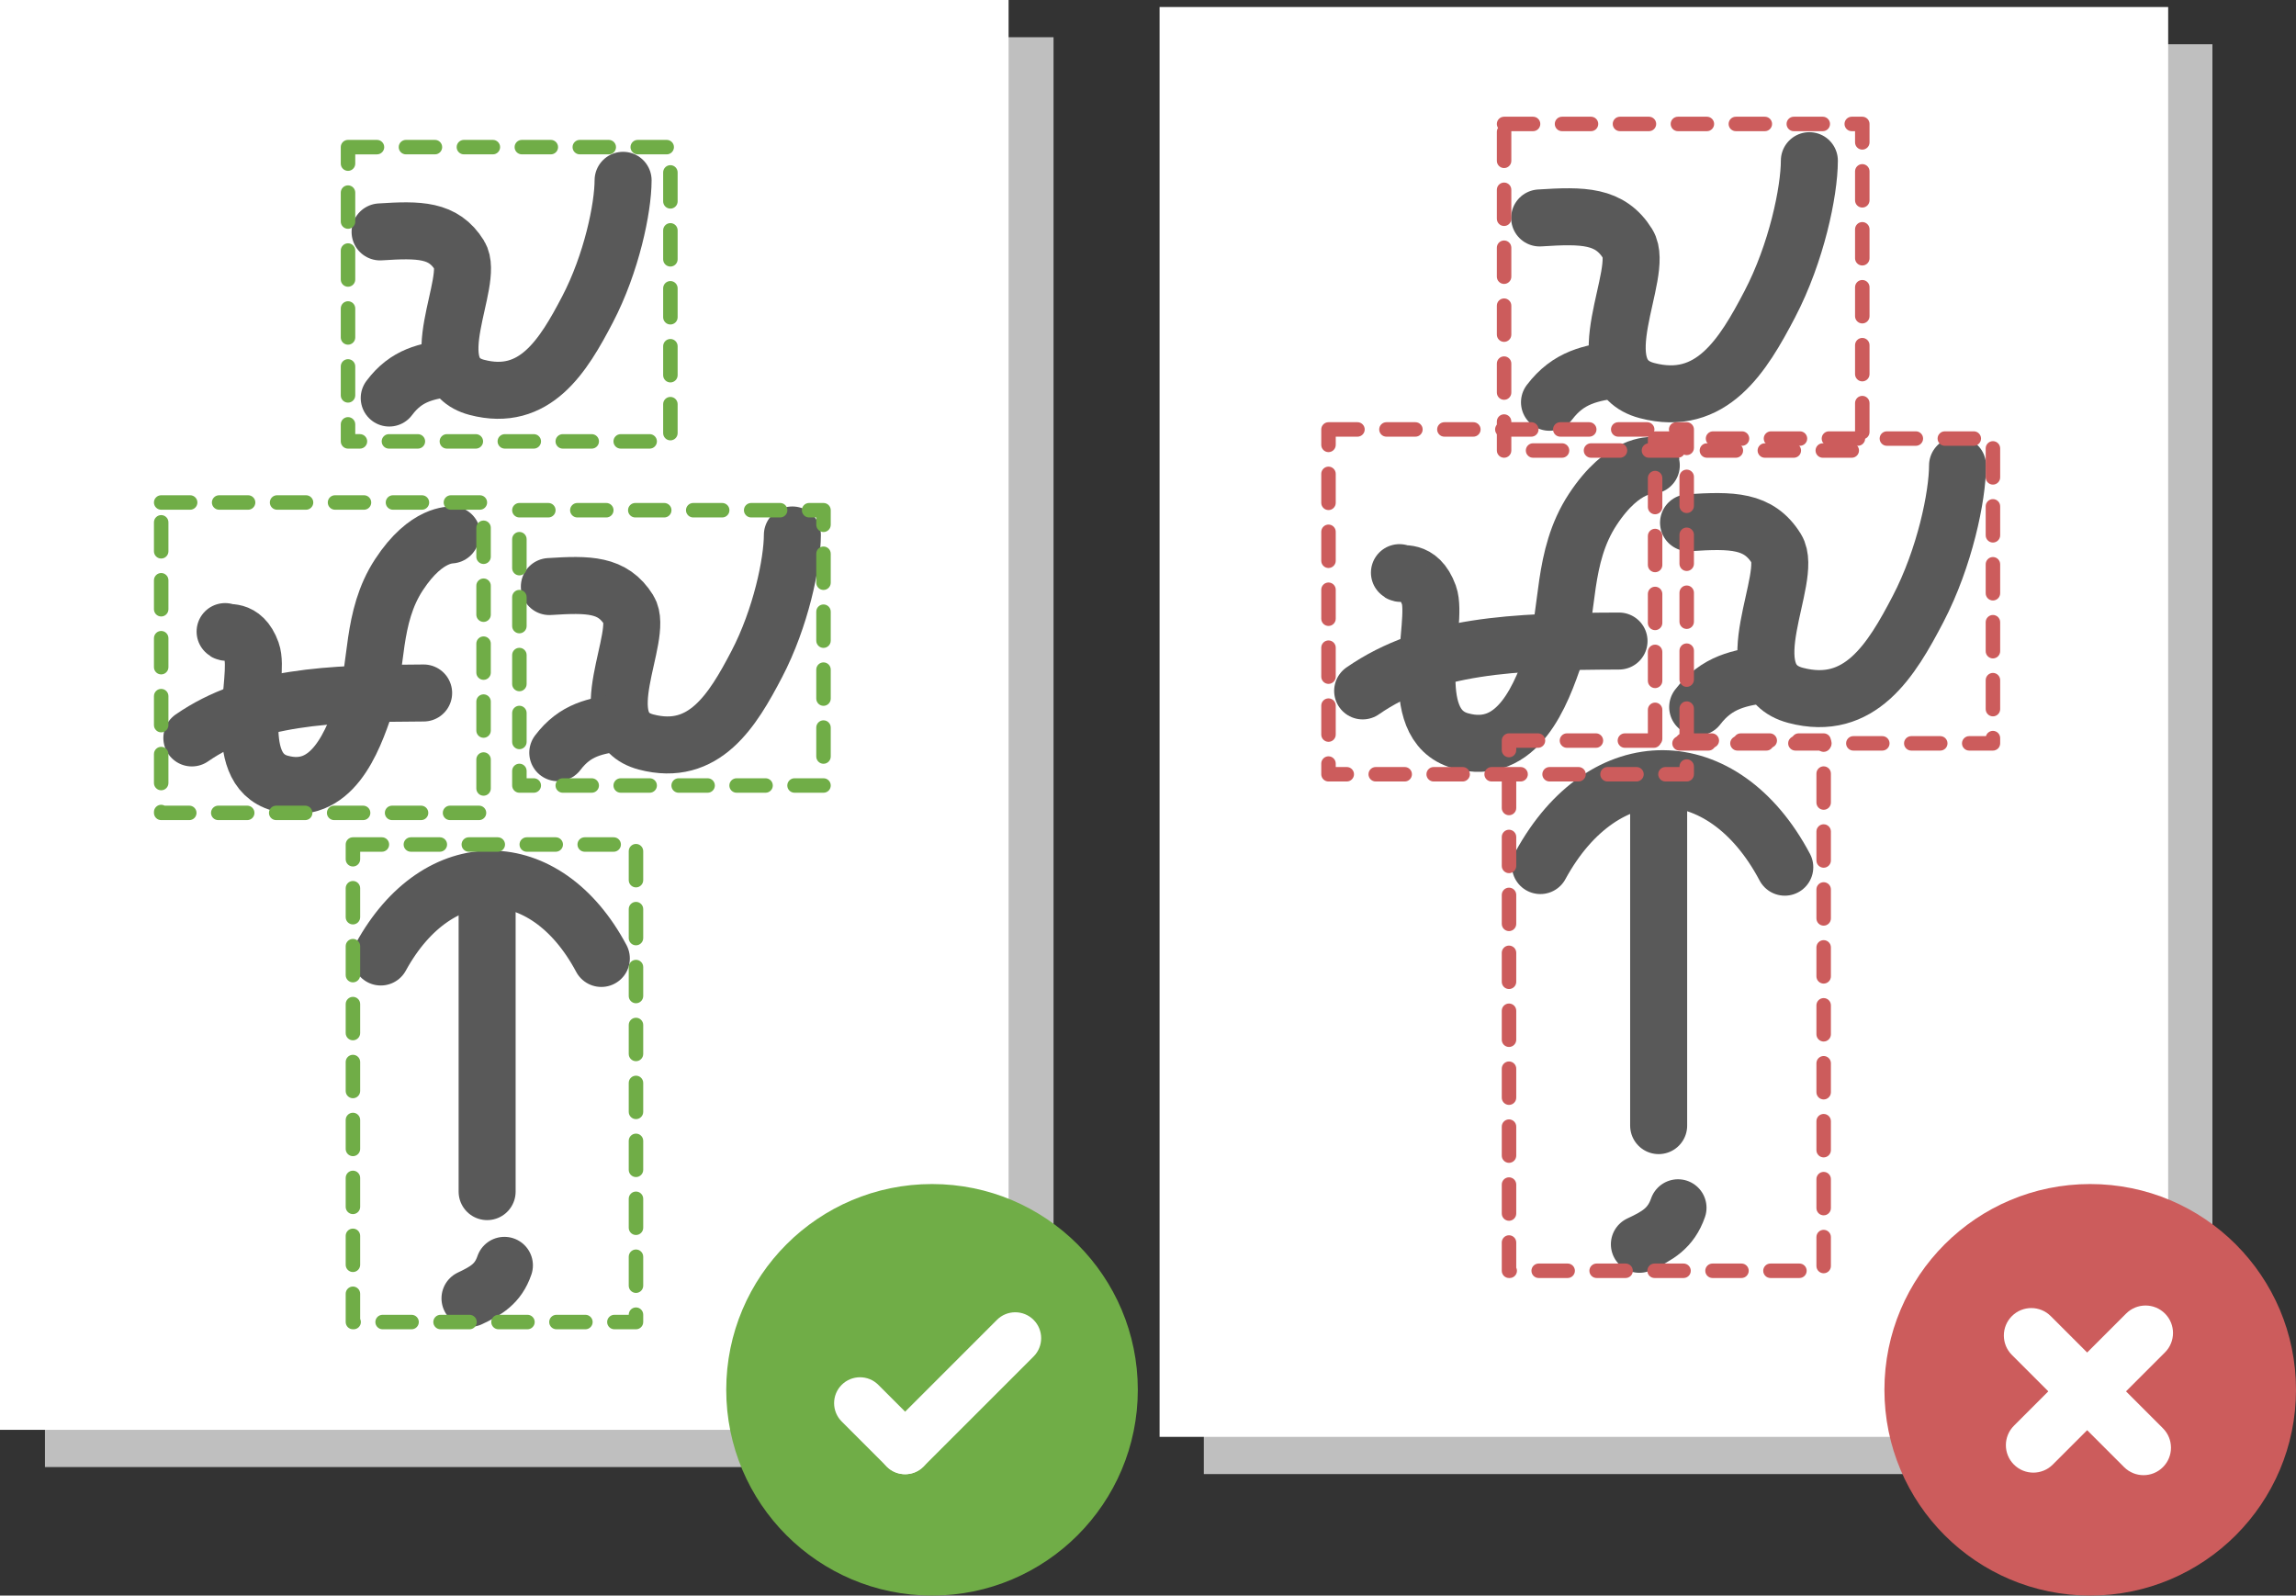 <?xml version="1.0" encoding="UTF-8"?>
<svg id="Layer_1" data-name="Layer 1" xmlns="http://www.w3.org/2000/svg" xmlns:xlink="http://www.w3.org/1999/xlink" viewBox="0 0 3269 2272">
  <rect x="0" y="0" width="3269" height="2272" fill="#333333" stroke="none"/>
  <defs>
    <clipPath id="clippath">
      <rect width="3269" height="2272" fill="none"/>
    </clipPath>
  </defs>
  <g clip-path="url(#clippath)">
    <g>
      <rect x="64" y="53" width="1436" height="2036" fill="#bfbfbf"/>
      <rect width="1436" height="2036" fill="#fff"/>
      <rect x="1714" y="63" width="1436" height="2036" fill="#bfbfbf"/>
      <rect x="1651" y="10" width="1436" height="2036" fill="#fff"/>
      <path d="m1034,1979c0-161.82,131.18-293,293-293s293,131.18,293,293-131.18,293-293,293-293-131.18-293-293Z" fill="#70ad47" fill-rule="evenodd"/>
      <path d="m1198.38,1971.94c14.41-14.41,37.76-14.41,52.17,0l64.25,64.25c14.41,14.41,14.41,37.76,0,52.17h0c-14.41,14.41-37.76,14.41-52.17,0l-64.25-64.25c-14.41-14.41-14.41-37.76,0-52.17h0Z" fill="#fff" fill-rule="evenodd"/>
      <path d="m1471.59,1879.41c14.4,14.41,14.4,37.76,0,52.17l-156.86,156.85c-14.41,14.41-37.76,14.41-52.17,0h0c-14.41-14.41-14.41-37.76,0-52.17l156.86-156.85c14.4-14.41,37.76-14.41,52.17,0h0Z" fill="#fff" fill-rule="evenodd"/>
      <path d="m2683,1979c0-161.82,131.18-293,293-293s293,131.18,293,293-131.18,293-293,293-293-131.18-293-293Z" fill="#cc5c5c" fill-rule="evenodd"/>
      <path d="m2864.5,1874.05c15.27-15.27,40.02-15.27,55.29,0l159.75,159.75c15.27,15.27,15.27,40.03,0,55.3h0c-15.27,15.27-40.02,15.27-55.29,0l-159.75-159.75c-15.27-15.27-15.27-40.03,0-55.29h0Z" fill="#fff" fill-rule="evenodd"/>
      <path d="m3082.43,1870.44c15.27,15.27,15.27,40.03,0,55.29l-159.75,159.75c-15.27,15.27-40.02,15.27-55.29,0h0c-15.27-15.27-15.27-40.03,0-55.3l159.75-159.75c15.27-15.27,40.02-15.27,55.29,0h0Z" fill="#fff" fill-rule="evenodd"/>
      <path d="m541.16,330.21c56.04-3.6,90.16-3.58,113.1,33.31,22.94,36.9-58.27,166.21,24.55,188.04s123.26-45.07,157.6-110.78c34.34-65.7,50.68-144.63,50.74-184.01" fill="none" stroke="#595959" stroke-linecap="round" stroke-linejoin="round" stroke-width="81.17"/>
      <path d="m554.17,566.77c24.48-32.81,53.01-38.39,89-43" fill="none" stroke="#595959" stroke-linecap="round" stroke-linejoin="round" stroke-width="81.17"/>
      <path d="m782.17,835.21c56.04-3.59,90.16-3.58,113.1,33.31s-58.27,166.21,24.55,188.04c82.82,21.83,123.26-45.07,157.6-110.78,34.34-65.7,50.68-144.63,50.74-184.01" fill="none" stroke="#595959" stroke-linecap="round" stroke-linejoin="round" stroke-width="81.17"/>
      <path d="m794.16,1071.77c24.75-32.81,53.61-38.39,90-43" fill="none" stroke="#595959" stroke-linecap="round" stroke-linejoin="round" stroke-width="81.17"/>
      <path d="m320.5,899.35c1.1,4.2,24.77-7.18,37.8,28.78,13.04,35.97-33.36,166.36,40.4,187.03,73.77,20.67,103.66-59.18,121.44-112.37,17.78-53.2,8.01-123.42,47.86-184.34,39.84-60.93,75.71-55.91,75.5-56.95" fill="none" stroke="#595959" stroke-linecap="round" stroke-linejoin="round" stroke-width="81.17"/>
      <path d="m273.16,1050.77c85.73-59.23,193.49-63.47,330-64" fill="none" stroke="#595959" stroke-linecap="round" stroke-linejoin="round" stroke-width="81.17"/>
      <path d="m718.17,1801.78c-9.08,26.64-26.51,36.35-49,47" fill="none" stroke="#595959" stroke-linecap="round" stroke-linejoin="round" stroke-width="81.17"/>
      <path d="m542.16,1362.7c81.65-149.02,234.34-147.47,314,2.07" fill="none" stroke="#595959" stroke-linecap="round" stroke-linejoin="round" stroke-width="81.17"/>
      <path d="m693.56,1258.77v438.01" fill="none" stroke="#595959" stroke-linecap="round" stroke-linejoin="round" stroke-width="81.17"/>
      <path d="m925,638.81h-41.25c-5.69,0-10.31-4.62-10.31-10.31s4.62-10.31,10.31-10.31h41.25c5.69,0,10.31,4.63,10.31,10.31s-4.62,10.31-10.31,10.31Zm-82.5,0h-41.25c-5.69,0-10.31-4.62-10.31-10.31s4.62-10.31,10.31-10.31h41.25c5.69,0,10.31,4.63,10.31,10.31s-4.62,10.31-10.31,10.31Zm-82.5,0h-41.25c-5.68,0-10.31-4.62-10.31-10.31s4.63-10.31,10.31-10.31h41.25c5.69,0,10.31,4.63,10.31,10.31s-4.62,10.31-10.31,10.31Zm-82.5,0h-41.25c-5.68,0-10.31-4.62-10.31-10.31s4.63-10.31,10.31-10.31h41.25c5.69,0,10.31,4.63,10.31,10.31s-4.62,10.31-10.31,10.31Zm-82.5,0h-41.25c-5.68,0-10.31-4.62-10.31-10.31s4.63-10.31,10.31-10.31h41.25c5.68,0,10.31,4.63,10.31,10.31s-4.63,10.31-10.31,10.31Zm-82.5,0h-17c-2.71,0-5.37-1.1-7.29-3.02-1.92-1.92-3.02-4.58-3.02-7.29v-24.25c0-5.69,4.62-10.31,10.31-10.31s10.31,4.62,10.31,10.31v13.94h6.69c5.68,0,10.31,4.63,10.31,10.31s-4.63,10.31-10.31,10.31Zm442-11.75c-5.68,0-10.31-4.62-10.31-10.31v-41.25c0-5.69,4.63-10.31,10.31-10.31s10.31,4.62,10.31,10.31v41.25c0,5.69-4.62,10.31-10.31,10.31Zm-459-53.75c-5.69,0-10.31-4.62-10.31-10.31v-41.25c0-5.69,4.62-10.31,10.31-10.31s10.31,4.62,10.31,10.31v41.25c0,5.69-4.62,10.31-10.31,10.31Zm459-28.75c-5.68,0-10.31-4.62-10.31-10.31v-41.25c0-5.69,4.63-10.31,10.31-10.31s10.31,4.62,10.31,10.31v41.25c0,5.69-4.62,10.31-10.31,10.31Zm-459-53.75c-5.69,0-10.31-4.62-10.31-10.31v-41.25c0-5.69,4.62-10.31,10.31-10.31s10.31,4.62,10.31,10.31v41.25c0,5.69-4.62,10.31-10.31,10.31Zm459-28.75c-5.68,0-10.31-4.62-10.31-10.31v-41.25c0-5.69,4.63-10.31,10.31-10.31s10.31,4.62,10.31,10.31v41.25c0,5.69-4.62,10.31-10.31,10.31Zm-459-53.75c-5.69,0-10.31-4.62-10.31-10.31v-41.25c0-5.68,4.62-10.31,10.31-10.31s10.31,4.63,10.31,10.31v41.25c0,5.69-4.62,10.31-10.31,10.31Zm459-28.75c-5.68,0-10.31-4.63-10.31-10.31v-41.25c0-5.69,4.63-10.31,10.31-10.31s10.31,4.62,10.31,10.31v41.25c0,5.68-4.62,10.31-10.31,10.31Zm-459-53.75c-5.69,0-10.31-4.63-10.31-10.31v-41.25c0-5.68,4.62-10.31,10.31-10.31s10.31,4.63,10.31,10.31v41.25c0,5.68-4.62,10.31-10.31,10.31Zm459-28.75c-5.68,0-10.31-4.63-10.31-10.31v-41.25c0-5.69,4.63-10.31,10.31-10.31s10.31,4.62,10.31,10.31v41.25c0,5.68-4.62,10.31-10.31,10.31Zm-459-53.75c-5.69,0-10.31-4.63-10.31-10.31v-23.63c.03-2.5.97-4.9,2.64-6.76.12-.13.25-.27.38-.4s.27-.26.4-.38c1.86-1.67,4.26-2.61,6.76-2.64h41.38c5.68,0,10.31,4.62,10.31,10.31s-4.63,10.31-10.31,10.31h-30.94v13.19c0,5.68-4.62,10.31-10.31,10.31Zm453.75-23.5h-41.25c-5.69,0-10.31-4.63-10.31-10.31s4.62-10.31,10.31-10.31h41.25c5.69,0,10.31,4.62,10.31,10.31s-4.62,10.31-10.31,10.31Zm-82.5,0h-41.25c-5.69,0-10.31-4.63-10.31-10.31s4.62-10.31,10.31-10.31h41.25c5.69,0,10.31,4.62,10.31,10.31s-4.62,10.31-10.31,10.31Zm-82.5,0h-41.25c-5.69,0-10.31-4.63-10.31-10.31s4.62-10.31,10.31-10.31h41.25c5.69,0,10.31,4.62,10.31,10.31s-4.62,10.31-10.31,10.31Zm-82.5,0h-41.25c-5.69,0-10.31-4.63-10.31-10.31s4.62-10.31,10.31-10.31h41.25c5.69,0,10.31,4.62,10.31,10.31s-4.62,10.31-10.31,10.31Zm-82.5,0h-41.25c-5.69,0-10.31-4.63-10.31-10.31s4.62-10.31,10.31-10.31h41.25c5.68,0,10.31,4.62,10.31,10.31s-4.63,10.31-10.31,10.31Z" fill="#70ad47"/>
      <path d="m682,1167.81h-41.25c-5.68,0-10.31-4.62-10.31-10.31s4.63-10.31,10.31-10.31h41.25c5.69,0,10.31,4.62,10.31,10.31s-4.62,10.31-10.31,10.31Zm-82.5,0h-41.25c-5.68,0-10.31-4.62-10.31-10.31s4.63-10.31,10.31-10.31h41.25c5.69,0,10.31,4.62,10.31,10.31s-4.62,10.31-10.31,10.31Zm-82.5,0h-41.25c-5.68,0-10.31-4.62-10.31-10.31s4.63-10.31,10.31-10.31h41.25c5.69,0,10.31,4.62,10.31,10.31s-4.62,10.31-10.31,10.31Zm-82.5,0h-41.25c-5.68,0-10.31-4.62-10.31-10.31s4.63-10.31,10.31-10.31h41.25c5.69,0,10.31,4.62,10.31,10.31s-4.62,10.31-10.31,10.31Zm-82.5,0h-41.25c-5.68,0-10.31-4.62-10.31-10.31s4.63-10.31,10.31-10.31h41.25c5.69,0,10.31,4.62,10.31,10.31s-4.62,10.31-10.31,10.31Zm-82.5,0h-40c-2.71,0-5.37-1.1-7.29-3.02s-3.02-4.58-3.02-7.29v-1.25c0-5.69,4.63-10.31,10.31-10.31,1.72,0,3.42.43,4.92,1.25h35.08c5.69,0,10.31,4.62,10.31,10.31s-4.62,10.31-10.31,10.31Zm419-34.75c-5.68,0-10.31-4.63-10.31-10.31v-41.25c0-5.68,4.63-10.31,10.31-10.31s10.31,4.63,10.31,10.31v41.25c0,5.68-4.62,10.31-10.31,10.31Zm-459-7.75c-5.69,0-10.31-4.62-10.31-10.31v-41.25c0-5.68,4.62-10.31,10.31-10.31s10.31,4.63,10.31,10.31v41.25c0,5.69-4.62,10.31-10.31,10.31Zm459-74.75c-5.68,0-10.31-4.63-10.31-10.31v-41.25c0-5.68,4.63-10.31,10.31-10.31s10.31,4.63,10.31,10.31v41.25c0,5.68-4.62,10.31-10.31,10.31Zm-459-7.75c-5.69,0-10.31-4.62-10.31-10.31v-41.25c0-5.68,4.62-10.31,10.31-10.31s10.31,4.63,10.31,10.31v41.25c0,5.69-4.62,10.31-10.31,10.31Zm459-74.75c-5.68,0-10.31-4.63-10.31-10.31v-41.25c0-5.69,4.63-10.31,10.31-10.31s10.31,4.62,10.31,10.31v41.25c0,5.68-4.62,10.31-10.31,10.31Zm-459-7.75c-5.69,0-10.31-4.62-10.31-10.31v-41.25c0-5.68,4.62-10.31,10.31-10.31s10.31,4.63,10.31,10.31v41.25c0,5.69-4.62,10.31-10.31,10.31Zm459-74.75c-5.68,0-10.31-4.63-10.31-10.31v-41.25c0-5.69,4.63-10.31,10.31-10.31s10.31,4.62,10.31,10.31v41.25c0,5.68-4.62,10.31-10.31,10.31Zm-459-7.75c-5.69,0-10.31-4.62-10.31-10.31v-41.25c0-5.68,4.62-10.31,10.31-10.31s10.31,4.63,10.31,10.31v41.25c0,5.69-4.62,10.31-10.31,10.31Zm459-74.75c-5.68,0-10.31-4.63-10.31-10.31v-41.25c0-5.69,4.63-10.31,10.31-10.31s10.31,4.62,10.31,10.31v41.25c0,5.68-4.62,10.31-10.31,10.31Zm-459-7.75c-5.69,0-10.31-4.62-10.31-10.31v-41.25c0-5.68,4.62-10.31,10.31-10.31s10.31,4.63,10.31,10.31v41.25c0,5.69-4.62,10.31-10.31,10.31Zm453.75-69.5h-41.25c-5.69,0-10.31-4.63-10.31-10.31s4.62-10.31,10.31-10.31h41.25c5.68,0,10.31,4.62,10.31,10.31s-4.63,10.31-10.31,10.31Zm-82.5,0h-41.25c-5.69,0-10.31-4.63-10.31-10.31s4.62-10.31,10.31-10.31h41.25c5.68,0,10.31,4.62,10.31,10.31s-4.63,10.31-10.31,10.31Zm-82.5,0h-41.25c-5.69,0-10.31-4.63-10.31-10.31s4.62-10.31,10.31-10.31h41.25c5.68,0,10.31,4.62,10.31,10.31s-4.63,10.31-10.31,10.31Zm-82.5,0h-41.25c-5.69,0-10.31-4.63-10.31-10.31s4.62-10.31,10.31-10.31h41.25c5.68,0,10.31,4.62,10.31,10.31s-4.63,10.31-10.31,10.31Zm-82.5,0h-41.25c-5.69,0-10.31-4.63-10.31-10.31s4.62-10.31,10.31-10.31h41.25c5.68,0,10.31,4.62,10.31,10.31s-4.63,10.31-10.31,10.31Zm-82.5,0h-41.25c-5.69,0-10.31-4.63-10.31-10.31s4.62-10.31,10.31-10.31h41.25c5.68,0,10.31,4.62,10.31,10.31s-4.63,10.31-10.31,10.31Z" fill="#70ad47"/>
      <path d="m1131.25,1128.81c-5.68,0-10.31-4.62-10.31-10.31s4.63-10.31,10.31-10.31h41.25c5.68,0,10.31,4.63,10.31,10.31,0,2.52-.92,4.94-2.58,6.82h-.01s-.02.04-.02.04c-.14.15-.27.29-.41.43-.2.2-.41.39-.63.58l-.05.04c-1.85,1.55-4.2,2.4-6.61,2.4h-41.25Zm-41.25,0h-41.25c-5.69,0-10.31-4.63-10.31-10.31s4.62-10.31,10.31-10.31h41.25c5.69,0,10.31,4.63,10.31,10.31s-4.62,10.31-10.31,10.31Zm-82.5,0h-41.25c-5.68,0-10.31-4.63-10.31-10.31s4.63-10.31,10.31-10.31h41.25c5.68,0,10.31,4.63,10.31,10.31s-4.63,10.31-10.31,10.31Zm-82.5,0h-41.25c-5.69,0-10.31-4.63-10.31-10.31s4.62-10.31,10.31-10.31h41.25c5.69,0,10.31,4.63,10.31,10.31s-4.62,10.31-10.31,10.31Zm-82.5,0h-41.25c-5.68,0-10.31-4.63-10.31-10.31s4.63-10.31,10.31-10.31h41.25c5.68,0,10.31,4.63,10.31,10.31s-4.63,10.31-10.31,10.31Zm-82.5,0h-20.5c-2.71,0-5.37-1.1-7.29-3.02-1.92-1.92-3.02-4.58-3.02-7.29v-20.75c0-5.68,4.63-10.31,10.31-10.31s10.31,4.63,10.31,10.31v10.44h10.19c5.69,0,10.31,4.63,10.31,10.31s-4.62,10.31-10.31,10.31Zm412.5-41.25c-5.69,0-10.31-4.62-10.31-10.31v-41.25c0-5.69,4.62-10.31,10.31-10.31s10.31,4.62,10.31,10.31v41.25c0,5.69-4.63,10.31-10.31,10.31Zm-433-20.75c-5.68,0-10.31-4.63-10.31-10.31v-41.25c0-5.68,4.63-10.31,10.31-10.31s10.31,4.63,10.31,10.31v41.25c0,5.68-4.62,10.31-10.31,10.31Zm433-61.75c-5.69,0-10.31-4.63-10.31-10.31v-41.25c0-5.68,4.62-10.31,10.31-10.31s10.31,4.63,10.31,10.31v41.25c0,5.68-4.63,10.31-10.31,10.31Zm-433-20.75c-5.68,0-10.31-4.62-10.31-10.31v-41.25c0-5.69,4.63-10.31,10.31-10.31s10.31,4.62,10.31,10.31v41.25c0,5.69-4.62,10.31-10.31,10.31Zm433-61.75c-5.69,0-10.31-4.62-10.31-10.31v-41.25c0-5.69,4.62-10.31,10.31-10.31s10.31,4.62,10.31,10.31v41.25c0,5.69-4.63,10.31-10.31,10.31Zm-433-20.75c-5.68,0-10.31-4.63-10.31-10.31v-41.25c0-5.68,4.63-10.31,10.31-10.31s10.31,4.63,10.31,10.31v41.25c0,5.68-4.62,10.31-10.31,10.31Zm433-61.75c-5.69,0-10.31-4.63-10.31-10.31v-41.25c0-5.68,4.62-10.31,10.31-10.31s10.31,4.63,10.31,10.31v41.25c0,5.68-4.63,10.31-10.31,10.31Zm-433-20.75c-5.68,0-10.31-4.62-10.31-10.31v-41.25c0-5.69,4.63-10.31,10.31-10.31s10.31,4.62,10.31,10.31v41.25c0,5.69-4.62,10.31-10.31,10.31Zm433-61.75c-5.69,0-10.31-4.62-10.31-10.31v-10.44h-10.19c-5.69,0-10.31-4.63-10.31-10.31,0-2.69,1.03-5.23,2.89-7.16,1.86-1.92,4.35-3.04,7.02-3.14.13,0,.27,0,.4,0h20.5c2.71,0,5.37,1.1,7.29,3.02,1.92,1.92,3.02,4.58,3.02,7.29v20.75c0,5.69-4.63,10.31-10.31,10.31Zm-61.75-20.75h-41.25c-5.68,0-10.31-4.63-10.31-10.31s4.63-10.31,10.31-10.31h41.25c5.68,0,10.31,4.62,10.31,10.31s-4.63,10.31-10.31,10.31Zm-82.5,0h-41.25c-5.69,0-10.31-4.63-10.31-10.31s4.62-10.31,10.31-10.31h41.25c5.69,0,10.31,4.62,10.31,10.31s-4.62,10.31-10.31,10.31Zm-82.5,0h-41.25c-5.68,0-10.31-4.63-10.31-10.31s4.63-10.31,10.31-10.31h41.25c5.68,0,10.31,4.62,10.31,10.31s-4.63,10.31-10.31,10.31Zm-82.5,0h-41.25c-5.69,0-10.31-4.63-10.31-10.31s4.62-10.31,10.31-10.31h41.25c5.69,0,10.31,4.62,10.31,10.31s-4.62,10.31-10.31,10.31Zm-82.5,0h-41.25c-5.68,0-10.31-4.63-10.31-10.31,0-2.61.98-5.1,2.75-7.01l.04-.05.23-.23c.08-.08.15-.15.23-.22l.04-.04h0c1.91-1.78,4.4-2.76,7.01-2.76h41.25c5.68,0,10.31,4.62,10.31,10.31s-4.63,10.31-10.31,10.31Z" fill="#70ad47"/>
      <path d="m874.75,1892.81c-5.69,0-10.31-4.62-10.31-10.31s4.62-10.31,10.31-10.31h20.44v-.19c0-5.69,4.63-10.31,10.31-10.31s10.31,4.62,10.31,10.31v10.5c0,2.71-1.1,5.37-3.02,7.29-1.92,1.92-4.58,3.02-7.29,3.02h-30.75Zm-41.25,0h-41.25c-5.68,0-10.31-4.62-10.31-10.31s4.63-10.31,10.31-10.31h41.25c5.69,0,10.31,4.62,10.31,10.31s-4.62,10.31-10.31,10.31Zm-82.5,0h-41.25c-5.68,0-10.31-4.62-10.31-10.31s4.63-10.31,10.31-10.31h41.25c5.68,0,10.31,4.62,10.31,10.31s-4.63,10.31-10.31,10.31Zm-82.5,0h-41.25c-5.68,0-10.31-4.62-10.31-10.31s4.63-10.31,10.31-10.31h41.25c5.68,0,10.31,4.62,10.31,10.31s-4.63,10.31-10.31,10.31Zm-82.5,0h-41.25c-5.68,0-10.31-4.62-10.31-10.31s4.63-10.31,10.31-10.31h41.25c5.68,0,10.31,4.62,10.31,10.31s-4.63,10.31-10.31,10.31Zm-82.5,0h-1c-2.71,0-5.37-1.1-7.29-3.02s-3.02-4.58-3.02-7.29v-40.25c0-5.69,4.63-10.31,10.31-10.31s10.31,4.62,10.31,10.31v35.81c.66,1.39,1,2.89,1,4.44,0,5.69-4.62,10.31-10.31,10.31Zm402-51.75c-5.68,0-10.31-4.63-10.31-10.31v-41.25c0-5.69,4.63-10.31,10.31-10.31s10.31,4.62,10.31,10.31v41.25c0,5.68-4.62,10.31-10.31,10.31Zm-403-29.75c-5.68,0-10.31-4.62-10.31-10.31v-41.25c0-5.69,4.63-10.31,10.31-10.31s10.31,4.62,10.31,10.31v41.25c0,5.69-4.63,10.31-10.31,10.31Zm403-52.75c-5.68,0-10.31-4.63-10.31-10.31v-41.25c0-5.69,4.63-10.31,10.31-10.31s10.31,4.62,10.31,10.31v41.25c0,5.68-4.62,10.31-10.31,10.31Zm-403-29.75c-5.68,0-10.31-4.63-10.31-10.31v-41.25c0-5.69,4.63-10.31,10.31-10.31s10.31,4.62,10.31,10.31v41.25c0,5.68-4.63,10.31-10.31,10.31Zm403-52.75c-5.68,0-10.31-4.63-10.31-10.31v-41.25c0-5.69,4.63-10.31,10.31-10.31s10.31,4.62,10.31,10.31v41.25c0,5.68-4.62,10.31-10.31,10.31Zm-403-29.75c-5.68,0-10.31-4.63-10.31-10.31v-41.25c0-5.69,4.63-10.31,10.31-10.31s10.31,4.62,10.31,10.31v41.25c0,5.68-4.63,10.31-10.31,10.31Zm403-52.75c-5.68,0-10.31-4.63-10.31-10.31v-41.25c0-5.69,4.63-10.31,10.31-10.31s10.31,4.62,10.31,10.31v41.25c0,5.68-4.62,10.31-10.31,10.31Zm-403-29.75c-5.68,0-10.31-4.62-10.31-10.31v-41.25c0-5.69,4.63-10.31,10.31-10.31s10.31,4.62,10.31,10.31v41.25c0,5.69-4.63,10.31-10.31,10.31Zm403-52.75c-5.68,0-10.31-4.63-10.31-10.31v-41.25c0-5.69,4.63-10.31,10.31-10.31s10.31,4.62,10.31,10.31v41.25c0,5.68-4.62,10.31-10.31,10.31Zm-403-29.75c-5.68,0-10.31-4.62-10.31-10.31v-41.25c0-5.69,4.63-10.31,10.31-10.31s10.31,4.62,10.31,10.31v41.25c0,5.69-4.63,10.31-10.31,10.31Zm403-52.75c-5.68,0-10.31-4.63-10.31-10.31v-41.25c0-5.69,4.63-10.31,10.31-10.31s10.31,4.62,10.31,10.31v41.25c0,5.68-4.62,10.31-10.31,10.31Zm-403-29.75c-5.68,0-10.31-4.62-10.31-10.31v-41.25c0-5.69,4.63-10.31,10.31-10.31s10.31,4.62,10.31,10.31v41.25c0,5.69-4.63,10.31-10.31,10.31Zm403-52.75c-5.68,0-10.31-4.63-10.31-10.31v-41.25c0-5.69,4.63-10.31,10.31-10.31s10.31,4.62,10.31,10.31v41.25c0,5.68-4.62,10.31-10.31,10.31Zm-403-29.75c-5.68,0-10.31-4.62-10.31-10.31v-41.25c0-5.69,4.63-10.31,10.31-10.31s10.31,4.62,10.31,10.31v41.25c0,5.69-4.63,10.31-10.31,10.31Zm403-52.75c-5.68,0-10.31-4.63-10.31-10.31v-41.25c0-5.69,4.63-10.31,10.31-10.31s10.31,4.62,10.31,10.31v41.25c0,5.68-4.62,10.31-10.31,10.31Zm-403-29.75c-5.68,0-10.31-4.62-10.31-10.31v-21c0-5.69,4.63-10.31,10.31-10.31h41.25c5.69,0,10.31,4.62,10.31,10.31s-4.62,10.31-10.31,10.31h-30.94v10.68h0c0,5.7-4.62,10.32-10.31,10.32Zm371.25-21h-41.25c-5.69,0-10.31-4.62-10.31-10.31s4.62-10.31,10.31-10.31h41.25c5.68,0,10.31,4.62,10.31,10.31s-4.63,10.31-10.31,10.31Zm-82.5,0h-41.25c-5.68,0-10.31-4.62-10.31-10.31s4.63-10.31,10.31-10.31h41.25c5.68,0,10.31,4.62,10.31,10.31s-4.63,10.31-10.31,10.31Zm-82.5,0h-41.25c-5.69,0-10.31-4.62-10.31-10.31s4.62-10.31,10.31-10.31h41.25c5.68,0,10.31,4.62,10.31,10.31s-4.63,10.31-10.31,10.31Zm-82.5,0h-41.25c-5.69,0-10.31-4.62-10.31-10.31s4.62-10.31,10.31-10.31h41.25c5.68,0,10.31,4.62,10.31,10.31s-4.63,10.31-10.31,10.31Z" fill="#70ad47"/>
      <path d="m2192.13,310.34c62.19-3.99,100.06-3.97,125.52,37,25.46,40.96-64.67,184.55,27.25,208.79,91.91,24.24,136.8-50.05,174.91-123.01,38.11-72.95,56.25-160.59,56.32-204.32" fill="none" stroke="#595959" stroke-linecap="round" stroke-linejoin="round" stroke-width="81.17"/>
      <path d="m2206.13,572.8c27.23-35.86,58.97-41.96,99-47" fill="none" stroke="#595959" stroke-linecap="round" stroke-linejoin="round" stroke-width="81.17"/>
      <path d="m2404.13,744.34c62.03-3.99,99.8-3.97,125.2,37,25.39,40.96-64.51,184.54,27.17,208.79,91.68,24.24,136.44-50.05,174.46-123.01,38.01-72.95,56.1-160.59,56.17-204.32" fill="none" stroke="#595959" stroke-linecap="round" stroke-linejoin="round" stroke-width="81.17"/>
      <path d="m2417.13,1006.8c27.5-35.86,59.56-41.97,100-47" fill="none" stroke="#595959" stroke-linecap="round" stroke-linejoin="round" stroke-width="81.17"/>
      <path d="m1992.5,815.41c1.23,4.66,27.53-7.97,42.01,31.92,14.49,39.9-37.08,184.53,44.91,207.46,81.98,22.93,115.21-65.64,134.97-124.65,19.76-59,8.91-136.89,53.19-204.47,44.29-67.58,84.16-62.02,83.92-63.17" fill="none" stroke="#595959" stroke-linecap="round" stroke-linejoin="round" stroke-width="81.17"/>
      <path d="m1940.13,983.8c94.82-65.71,214.01-70.42,365-71" fill="none" stroke="#595959" stroke-linecap="round" stroke-linejoin="round" stroke-width="81.17"/>
      <path d="m2389.13,1719.8c-10.2,29.47-29.76,40.21-55,52" fill="none" stroke="#595959" stroke-linecap="round" stroke-linejoin="round" stroke-width="81.17"/>
      <path d="m2193.13,1232.5c90.48-166.17,259.71-164.44,348,2.31" fill="none" stroke="#595959" stroke-linecap="round" stroke-linejoin="round" stroke-width="81.17"/>
      <path d="m2361.56,1116.8v486" fill="none" stroke="#595959" stroke-linecap="round" stroke-linejoin="round" stroke-width="81.17"/>
      <path d="m2636.5,651.81h-41.25c-5.69,0-10.31-4.62-10.31-10.31s4.62-10.31,10.31-10.31h41.25c5.69,0,10.31,4.63,10.31,10.31s-4.62,10.31-10.31,10.31Zm-82.5,0h-41.25c-5.69,0-10.31-4.62-10.31-10.31s4.62-10.31,10.31-10.31h41.25c5.69,0,10.31,4.63,10.31,10.31s-4.62,10.31-10.31,10.31Zm-82.5,0h-41.25c-5.69,0-10.31-4.62-10.31-10.31s4.62-10.31,10.31-10.31h41.25c5.69,0,10.31,4.63,10.31,10.31s-4.62,10.31-10.31,10.31Zm-82.5,0h-41.25c-5.69,0-10.31-4.62-10.31-10.31s4.62-10.31,10.31-10.31h41.25c5.69,0,10.31,4.63,10.31,10.31s-4.62,10.31-10.31,10.31Zm-82.5,0h-41.25c-5.69,0-10.31-4.62-10.31-10.31s4.62-10.31,10.31-10.31h41.25c5.69,0,10.31,4.63,10.31,10.31s-4.62,10.31-10.31,10.31Zm-82.5,0h-41.25c-5.69,0-10.31-4.62-10.31-10.31s4.62-10.31,10.31-10.31h41.25c5.69,0,10.31,4.63,10.31,10.31s-4.62,10.31-10.31,10.31Zm-82.5,0c-5.69,0-10.31-4.62-10.31-10.31v-41.25c0-5.69,4.62-10.31,10.31-10.31s10.31,4.62,10.31,10.31v41.25c0,5.69-4.63,10.31-10.31,10.31Zm510-26.25c-5.69,0-10.31-4.62-10.31-10.31v-41.25c0-5.69,4.62-10.31,10.31-10.31s10.31,4.62,10.31,10.31v41.25c0,5.69-4.62,10.31-10.31,10.31Zm-510-56.25c-5.69,0-10.31-4.62-10.31-10.31v-41.25c0-5.68,4.62-10.31,10.31-10.31s10.31,4.63,10.31,10.31v41.25c0,5.69-4.63,10.31-10.31,10.31Zm510-26.25c-5.69,0-10.31-4.63-10.31-10.31v-41.25c0-5.69,4.62-10.31,10.31-10.31s10.31,4.62,10.31,10.31v41.25c0,5.68-4.62,10.31-10.31,10.31Zm-510-56.25c-5.69,0-10.31-4.62-10.31-10.31v-41.25c0-5.68,4.62-10.31,10.31-10.31s10.31,4.63,10.31,10.31v41.25c0,5.69-4.63,10.31-10.31,10.31Zm510-26.25c-5.69,0-10.31-4.63-10.31-10.31v-41.25c0-5.68,4.62-10.31,10.31-10.31s10.31,4.63,10.31,10.31v41.25c0,5.68-4.62,10.31-10.31,10.31Zm-510-56.25c-5.69,0-10.31-4.62-10.31-10.31v-41.25c0-5.69,4.62-10.31,10.31-10.31s10.31,4.62,10.31,10.31v41.25c0,5.69-4.63,10.31-10.31,10.31Zm510-26.25c-5.69,0-10.31-4.62-10.31-10.31v-41.25c0-5.69,4.62-10.31,10.31-10.31s10.31,4.62,10.31,10.31v41.25c0,5.69-4.62,10.31-10.31,10.31Zm-510-56.25c-5.69,0-10.31-4.62-10.31-10.31v-41.25c0-5.68,4.62-10.31,10.31-10.31s10.31,4.63,10.31,10.31v41.25c0,5.69-4.63,10.31-10.31,10.31Zm510-26.25c-5.69,0-10.31-4.62-10.31-10.31v-41.25c0-5.69,4.62-10.31,10.31-10.31s10.31,4.62,10.31,10.31v41.25c0,5.69-4.62,10.31-10.31,10.31Zm-510-56.25c-5.69,0-10.31-4.62-10.31-10.31v-41.25c0-2.01.58-3.95,1.67-5.62-1.09-1.68-1.67-3.62-1.67-5.63,0-5.69,4.62-10.31,10.31-10.31h41.25c5.68,0,10.31,4.62,10.31,10.31s-4.63,10.31-10.31,10.31h-30.98c.03.31.04.63.04.94v41.25c0,5.69-4.63,10.31-10.31,10.31Zm510-26.25c-5.69,0-10.31-4.62-10.31-10.31v-15.94h-4.69c-5.69,0-10.31-4.62-10.31-10.31s4.62-10.31,10.31-10.31h15c2.71,0,5.37,1.1,7.29,3.02s3.02,4.58,3.02,7.29v26.25c0,5.69-4.62,10.31-10.31,10.31Zm-56.25-26.25h-41.25c-5.69,0-10.31-4.62-10.31-10.31s4.62-10.31,10.31-10.31h41.25c5.68,0,10.31,4.62,10.31,10.31s-4.63,10.31-10.31,10.31Zm-82.5,0h-41.25c-5.69,0-10.31-4.62-10.31-10.31s4.62-10.31,10.31-10.31h41.25c5.68,0,10.31,4.62,10.31,10.31s-4.63,10.31-10.31,10.31Zm-82.5,0h-41.25c-5.69,0-10.31-4.62-10.31-10.31s4.62-10.31,10.31-10.31h41.25c5.68,0,10.31,4.62,10.31,10.31s-4.63,10.31-10.31,10.31Zm-82.5,0h-41.25c-5.69,0-10.31-4.62-10.31-10.31s4.62-10.31,10.31-10.31h41.25c5.68,0,10.31,4.62,10.31,10.31s-4.63,10.31-10.31,10.31Zm-82.5,0h-41.25c-5.69,0-10.31-4.62-10.31-10.31s4.62-10.31,10.31-10.31h41.25c5.69,0,10.31,4.62,10.31,10.31s-4.62,10.31-10.31,10.31Z" fill="#cc5c5c"/>
      <path d="m2401.5,1112.81h-30.25c-5.69,0-10.31-4.62-10.31-10.31s4.62-10.31,10.31-10.31h19.94v-.69c0-5.69,4.62-10.31,10.31-10.31s10.31,4.62,10.31,10.31v11c0,2.71-1.1,5.37-3.02,7.29-1.92,1.92-4.58,3.02-7.29,3.02Zm-71.5,0h-41.25c-5.69,0-10.31-4.62-10.31-10.31s4.62-10.31,10.31-10.31h41.25c5.68,0,10.31,4.63,10.31,10.31s-4.63,10.31-10.31,10.31Zm-82.5,0h-41.25c-5.69,0-10.31-4.62-10.31-10.31s4.62-10.31,10.31-10.31h41.25c5.69,0,10.31,4.63,10.31,10.31s-4.62,10.31-10.31,10.31Zm-82.5,0h-41.25c-5.69,0-10.31-4.62-10.31-10.31s4.62-10.31,10.31-10.31h41.25c5.69,0,10.31,4.63,10.31,10.31s-4.62,10.31-10.31,10.31Zm-82.5,0h-41.25c-5.69,0-10.31-4.62-10.31-10.31s4.62-10.31,10.31-10.31h41.25c5.69,0,10.31,4.63,10.31,10.31s-4.62,10.31-10.31,10.31Zm-82.5,0h-41.25c-5.69,0-10.31-4.62-10.31-10.31s4.62-10.31,10.31-10.31h41.25c5.69,0,10.31,4.63,10.31,10.31s-4.62,10.31-10.31,10.31Zm-82.5,0h-26c-2.71,0-5.37-1.1-7.29-3.02-1.92-1.92-3.02-4.58-3.02-7.29v-15.25c0-5.69,4.62-10.31,10.31-10.31s10.31,4.62,10.31,10.31v4.94h15.69c5.68,0,10.31,4.63,10.31,10.31s-4.63,10.31-10.31,10.31Zm484-52.25c-5.69,0-10.31-4.63-10.31-10.31v-41.25c0-5.69,4.62-10.31,10.31-10.31s10.31,4.62,10.31,10.31v41.25c0,5.68-4.62,10.31-10.31,10.31Zm-510-4.25c-5.69,0-10.31-4.63-10.31-10.31v-41.25c0-5.69,4.62-10.31,10.31-10.31s10.31,4.62,10.31,10.31v41.25c0,5.68-4.63,10.31-10.31,10.31Zm510-78.25c-5.69,0-10.31-4.63-10.31-10.31v-41.25c0-5.69,4.62-10.31,10.31-10.31s10.31,4.62,10.31,10.31v41.25c0,5.68-4.62,10.31-10.31,10.31Zm-510-4.25c-5.69,0-10.31-4.62-10.31-10.31v-41.25c0-5.69,4.62-10.31,10.31-10.31s10.31,4.62,10.31,10.31v41.25c0,5.69-4.63,10.31-10.31,10.31Zm510-78.25c-5.69,0-10.31-4.62-10.31-10.31v-41.25c0-5.69,4.62-10.31,10.31-10.31s10.31,4.62,10.31,10.31v41.25c0,5.69-4.62,10.31-10.31,10.31Zm-510-4.25c-5.69,0-10.31-4.62-10.31-10.31v-41.25c0-5.68,4.62-10.31,10.31-10.31s10.31,4.63,10.31,10.31v41.25c0,5.69-4.63,10.31-10.31,10.31Zm510-78.25c-5.69,0-10.31-4.63-10.31-10.31v-41.25c0-5.68,4.62-10.31,10.31-10.31s10.31,4.63,10.31,10.31v41.25c0,5.68-4.62,10.31-10.31,10.31Zm-510-4.25c-5.69,0-10.31-4.63-10.31-10.31v-41.25c0-5.68,4.62-10.31,10.31-10.31s10.31,4.63,10.31,10.31v41.25c0,5.68-4.63,10.31-10.31,10.31Zm510-78.25c-5.69,0-10.31-4.62-10.31-10.31v-41.25c0-5.69,4.62-10.31,10.31-10.31s10.31,4.62,10.31,10.31v41.25c0,5.69-4.62,10.31-10.31,10.31Zm-510-4.25c-5.69,0-10.31-4.62-10.31-10.31v-41.25c0-5.69,4.62-10.31,10.31-10.31s10.31,4.62,10.31,10.31v41.25c0,5.69-4.63,10.31-10.31,10.31Zm510-78.25c-5.69,0-10.31-4.62-10.31-10.31v-15.94h-4.69c-5.69,0-10.31-4.62-10.31-10.31,0-2.71,1.04-5.27,2.93-7.2,1.89-1.94,4.41-3.04,7.11-3.11h15.27c2.71,0,5.37,1.1,7.29,3.02s3.02,4.58,3.02,7.29v26.25c0,5.69-4.62,10.31-10.31,10.31Zm-510-4.25c-5.69,0-10.31-4.62-10.31-10.31v-22c0-5.68,4.62-10.31,10.31-10.31h41.25c5.68,0,10.31,4.63,10.31,10.31s-4.63,10.31-10.31,10.31h-30.94v11.68h0c0,5.7-4.62,10.32-10.31,10.32Zm453.75-22h-41.25c-5.69,0-10.31-4.62-10.31-10.31s4.62-10.31,10.31-10.31h41.25c5.68,0,10.31,4.63,10.31,10.31s-4.63,10.31-10.31,10.31Zm-82.5,0h-41.25c-5.69,0-10.31-4.62-10.31-10.31s4.62-10.31,10.31-10.31h41.25c5.68,0,10.31,4.63,10.31,10.31s-4.63,10.31-10.31,10.31Zm-82.5,0h-41.25c-5.69,0-10.31-4.62-10.31-10.31s4.62-10.31,10.31-10.31h41.25c5.68,0,10.31,4.63,10.31,10.31s-4.63,10.31-10.31,10.31Zm-82.5,0h-41.25c-5.69,0-10.31-4.62-10.31-10.31s4.62-10.31,10.31-10.31h41.25c5.68,0,10.31,4.63,10.31,10.31s-4.63,10.31-10.31,10.31Zm-82.5,0h-41.25c-5.69,0-10.31-4.62-10.31-10.31s4.62-10.31,10.31-10.31h41.25c5.69,0,10.31,4.63,10.31,10.31s-4.62,10.31-10.31,10.31Z" fill="#cc5c5c"/>
      <path d="m2837.5,1068.81h-33.75c-5.69,0-10.31-4.62-10.31-10.31s4.62-10.31,10.31-10.31h23.83c1.24-4.42,5.32-7.5,9.92-7.5,5.68,0,10.31,4.62,10.31,10.31v7.5c0,2.71-1.1,5.37-3.02,7.29-1.92,1.92-4.58,3.02-7.29,3.02Zm-75,0h-41.25c-5.69,0-10.31-4.62-10.31-10.31s4.62-10.31,10.31-10.31h41.25c5.68,0,10.31,4.63,10.31,10.31s-4.63,10.31-10.31,10.31Zm-82.5,0h-41.25c-5.69,0-10.31-4.62-10.31-10.31s4.62-10.31,10.31-10.31h41.25c5.68,0,10.31,4.63,10.31,10.31s-4.63,10.31-10.31,10.31Zm-82.5,0h-41.25c-5.69,0-10.31-4.62-10.31-10.31s4.62-10.31,10.31-10.31h41.25c5.69,0,10.31,4.63,10.31,10.31s-4.62,10.31-10.31,10.31Zm-82.5,0h-41.25c-5.69,0-10.31-4.62-10.31-10.31s4.62-10.31,10.31-10.31h41.25c5.68,0,10.31,4.63,10.31,10.31s-4.63,10.31-10.31,10.31Zm-82.5,0h-41.25c-5.69,0-10.31-4.62-10.31-10.31s4.62-10.31,10.31-10.31h41.25c5.69,0,10.31,4.63,10.31,10.31s-4.62,10.31-10.31,10.31Zm-76-6.5c-5.69,0-10.31-4.62-10.31-10.31v-41.25c0-5.69,4.62-10.31,10.31-10.31s10.31,4.62,10.31,10.31v41.25c0,5.69-4.63,10.31-10.31,10.31Zm481-42.25c-5.69,0-10.31-4.63-10.31-10.31v-41.25c0-5.68,4.62-10.31,10.31-10.31s10.31,4.63,10.31,10.31v41.25c0,5.68-4.63,10.31-10.31,10.31Zm-481-40.25c-5.69,0-10.31-4.63-10.31-10.31v-41.25c0-5.68,4.62-10.31,10.31-10.31s10.31,4.63,10.31,10.31v41.25c0,5.68-4.63,10.31-10.31,10.31Zm481-42.25c-5.69,0-10.31-4.63-10.31-10.31v-41.25c0-5.69,4.62-10.31,10.31-10.31s10.31,4.62,10.31,10.31v41.25c0,5.68-4.63,10.31-10.31,10.31Zm-481-40.25c-5.69,0-10.31-4.63-10.31-10.31v-41.25c0-5.69,4.62-10.31,10.31-10.31s10.31,4.62,10.31,10.31v41.25c0,5.68-4.63,10.31-10.31,10.31Zm481-42.25c-5.69,0-10.31-4.63-10.31-10.31v-41.25c0-5.69,4.62-10.31,10.31-10.31s10.31,4.62,10.31,10.31v41.25c0,5.68-4.63,10.31-10.31,10.31Zm-481-40.25c-5.69,0-10.31-4.62-10.31-10.31v-41.25c0-5.69,4.62-10.31,10.31-10.31s10.31,4.62,10.31,10.31v41.25c0,5.69-4.63,10.31-10.31,10.31Zm481-42.25c-5.69,0-10.31-4.63-10.31-10.31v-41.25c0-5.69,4.62-10.31,10.31-10.31s10.31,4.62,10.31,10.31v41.25c0,5.68-4.63,10.31-10.31,10.31Zm-481-40.25c-5.69,0-10.31-4.63-10.31-10.31v-41.25c0-5.68,4.62-10.31,10.31-10.31s10.31,4.63,10.31,10.31v41.25c0,5.68-4.63,10.31-10.31,10.31Zm481-42.25c-5.69,0-10.31-4.62-10.31-10.31v-41.25c0-5.69,4.62-10.31,10.31-10.31s10.31,4.62,10.31,10.31v41.25c0,5.69-4.63,10.31-10.31,10.31Zm-481-40.25c-5.69,0-10.31-4.62-10.31-10.31v-15c0-5.68,4.62-10.31,10.31-10.31h41.25c5.68,0,10.31,4.63,10.31,10.31s-4.63,10.31-10.31,10.31h-30.94v4.68h0c0,5.7-4.62,10.32-10.31,10.32Zm453.75-15h-41.25c-5.69,0-10.31-4.62-10.31-10.31s4.62-10.31,10.31-10.31h41.25c5.68,0,10.31,4.63,10.31,10.31s-4.63,10.31-10.31,10.31Zm-82.5,0h-41.25c-5.69,0-10.31-4.62-10.31-10.31s4.62-10.31,10.31-10.31h41.25c5.68,0,10.31,4.63,10.31,10.31s-4.63,10.31-10.31,10.31Zm-82.5,0h-41.25c-5.69,0-10.31-4.62-10.31-10.31s4.62-10.31,10.31-10.31h41.25c5.68,0,10.31,4.63,10.31,10.31s-4.63,10.31-10.31,10.31Zm-82.5,0h-41.25c-5.69,0-10.31-4.62-10.31-10.31s4.62-10.31,10.31-10.31h41.25c5.68,0,10.31,4.63,10.31,10.31s-4.63,10.31-10.31,10.31Zm-82.5,0h-41.25c-5.69,0-10.31-4.62-10.31-10.31s4.62-10.31,10.31-10.31h41.25c5.68,0,10.31,4.63,10.31,10.31s-4.63,10.31-10.31,10.31Z" fill="#cc5c5c"/>
      <path d="m2562,1819.81h-41.25c-5.69,0-10.31-4.62-10.31-10.31s4.62-10.31,10.31-10.31h41.25c5.69,0,10.31,4.62,10.31,10.31s-4.62,10.31-10.31,10.31Zm-82.5,0h-41.25c-5.69,0-10.31-4.62-10.31-10.31s4.62-10.31,10.31-10.31h41.25c5.68,0,10.31,4.62,10.31,10.31s-4.63,10.31-10.31,10.31Zm-82.5,0h-41.25c-5.69,0-10.31-4.62-10.31-10.31s4.62-10.31,10.31-10.31h41.25c5.68,0,10.31,4.62,10.31,10.31s-4.63,10.31-10.31,10.31Zm-82.5,0h-41.25c-5.69,0-10.31-4.62-10.31-10.31s4.62-10.31,10.31-10.31h41.25c5.69,0,10.31,4.62,10.31,10.31s-4.62,10.31-10.31,10.31Zm-82.5,0h-41.25c-5.69,0-10.31-4.62-10.31-10.31s4.62-10.31,10.31-10.31h41.25c5.68,0,10.31,4.62,10.31,10.31s-4.63,10.31-10.31,10.31Zm-82.5,0h-1c-2.71,0-5.37-1.1-7.29-3.02s-3.02-4.57-3.02-7.29v-40.25c0-5.69,4.62-10.31,10.31-10.31s10.31,4.62,10.31,10.31v35.81c.66,1.39,1,2.89,1,4.44,0,5.69-4.63,10.31-10.31,10.31Zm447-6.75c-5.69,0-10.31-4.63-10.31-10.31v-41.25c0-5.69,4.62-10.31,10.31-10.31s10.31,4.62,10.31,10.31v41.25c0,5.68-4.63,10.31-10.31,10.31Zm-448-74.75c-5.69,0-10.31-4.63-10.31-10.31v-41.25c0-5.69,4.62-10.31,10.31-10.31s10.31,4.62,10.31,10.31v41.25c0,5.68-4.62,10.31-10.31,10.31Zm448-7.75c-5.69,0-10.31-4.63-10.31-10.31v-41.25c0-5.69,4.62-10.31,10.31-10.31s10.31,4.62,10.31,10.31v41.25c0,5.68-4.63,10.31-10.31,10.31Zm-448-74.75c-5.69,0-10.31-4.62-10.31-10.31v-41.25c0-5.69,4.62-10.31,10.31-10.31s10.31,4.62,10.31,10.31v41.25c0,5.69-4.62,10.31-10.31,10.31Zm448-7.75c-5.69,0-10.31-4.63-10.31-10.31v-41.25c0-5.69,4.62-10.31,10.31-10.31s10.31,4.62,10.31,10.31v41.25c0,5.68-4.63,10.31-10.31,10.31Zm-448-74.75c-5.69,0-10.31-4.62-10.31-10.31v-41.25c0-5.69,4.62-10.31,10.31-10.31s10.31,4.62,10.31,10.31v41.25c0,5.69-4.62,10.31-10.31,10.31Zm448-7.75c-5.69,0-10.31-4.63-10.31-10.31v-41.25c0-5.69,4.62-10.31,10.31-10.31s10.31,4.62,10.31,10.31v41.25c0,5.68-4.63,10.31-10.31,10.31Zm-448-74.75c-5.69,0-10.31-4.63-10.31-10.31v-41.25c0-5.69,4.62-10.31,10.31-10.31s10.31,4.62,10.31,10.31v41.25c0,5.68-4.62,10.31-10.31,10.31Zm448-7.75c-5.69,0-10.31-4.63-10.31-10.31v-41.25c0-5.69,4.62-10.31,10.31-10.31s10.31,4.62,10.31,10.31v41.25c0,5.68-4.63,10.31-10.31,10.31Zm-448-74.75c-5.69,0-10.31-4.62-10.31-10.31v-41.25c0-5.69,4.62-10.31,10.31-10.31s10.31,4.62,10.31,10.31v41.25c0,5.69-4.62,10.31-10.31,10.31Zm448-7.75c-5.69,0-10.31-4.63-10.31-10.31v-41.25c0-5.69,4.62-10.31,10.31-10.31s10.31,4.62,10.31,10.31v41.25c0,5.68-4.63,10.31-10.31,10.31Zm-448-74.75c-5.69,0-10.31-4.62-10.31-10.31v-41.25c0-5.69,4.62-10.31,10.31-10.31s10.31,4.62,10.31,10.31v41.25c0,5.69-4.62,10.31-10.31,10.31Zm448-7.75c-5.69,0-10.31-4.63-10.31-10.31v-41.25c0-5.69,4.62-10.31,10.31-10.31s10.31,4.62,10.31,10.31v41.25c0,5.68-4.63,10.31-10.31,10.31Zm-448-74.75c-5.69,0-10.31-4.63-10.31-10.31v-41.25c0-5.69,4.62-10.31,10.31-10.31s10.31,4.62,10.31,10.31v41.25c0,5.68-4.62,10.31-10.31,10.31Zm448-7.75c-5.69,0-10.31-4.63-10.31-10.31v-41.25c0-5.69,4.62-10.31,10.31-10.31s10.31,4.62,10.31,10.31v41.25c0,5.68-4.63,10.31-10.31,10.31Zm-448-74.75c-5.69,0-10.31-4.62-10.31-10.31v-41.25c0-5.68,4.62-10.31,10.31-10.31s10.31,4.63,10.31,10.31v41.25c0,5.69-4.62,10.31-10.31,10.31Zm448-7.75c-5.69,0-10.31-4.63-10.31-10.31v-41.25c0-5.68,4.62-10.31,10.31-10.31s10.31,4.63,10.31,10.31v41.25c0,5.68-4.63,10.31-10.31,10.31Zm-448-74.75c-5.69,0-10.31-4.62-10.31-10.31v-13.63c.03-2.7,1.11-5.25,3.02-7.16,1.91-1.91,4.46-2.99,7.16-3.02h41.38c5.69,0,10.31,4.62,10.31,10.31s-4.62,10.31-10.31,10.31h-30.94v3.19c0,5.69-4.62,10.31-10.31,10.31Zm448-7.75c-3.96,0-7.5-2.2-9.25-5.75h-26.25c-5.69,0-10.31-4.62-10.31-10.31s4.62-10.31,10.31-10.31h35.5c2.71,0,5.37,1.1,7.29,3.02s3.02,4.58,3.02,7.29v5.75c0,5.69-4.62,10.31-10.31,10.31Zm-76.75-5.75h-41.25c-5.69,0-10.31-4.62-10.31-10.31s4.62-10.31,10.31-10.31h41.25c5.68,0,10.31,4.62,10.31,10.31s-4.63,10.31-10.31,10.31Zm-82.5,0h-41.25c-5.69,0-10.31-4.62-10.31-10.31s4.62-10.31,10.31-10.31h41.25c5.69,0,10.31,4.62,10.31,10.31s-4.62,10.31-10.31,10.31Zm-82.5,0h-41.25c-5.69,0-10.31-4.62-10.31-10.31s4.62-10.31,10.31-10.31h41.25c5.68,0,10.31,4.62,10.31,10.31s-4.63,10.31-10.31,10.31Zm-82.5,0h-41.25c-5.69,0-10.31-4.62-10.31-10.31s4.62-10.31,10.31-10.31h41.25c5.68,0,10.31,4.62,10.31,10.31s-4.63,10.31-10.31,10.31Z" fill="#cc5c5c"/>
    </g>
  </g>
</svg>